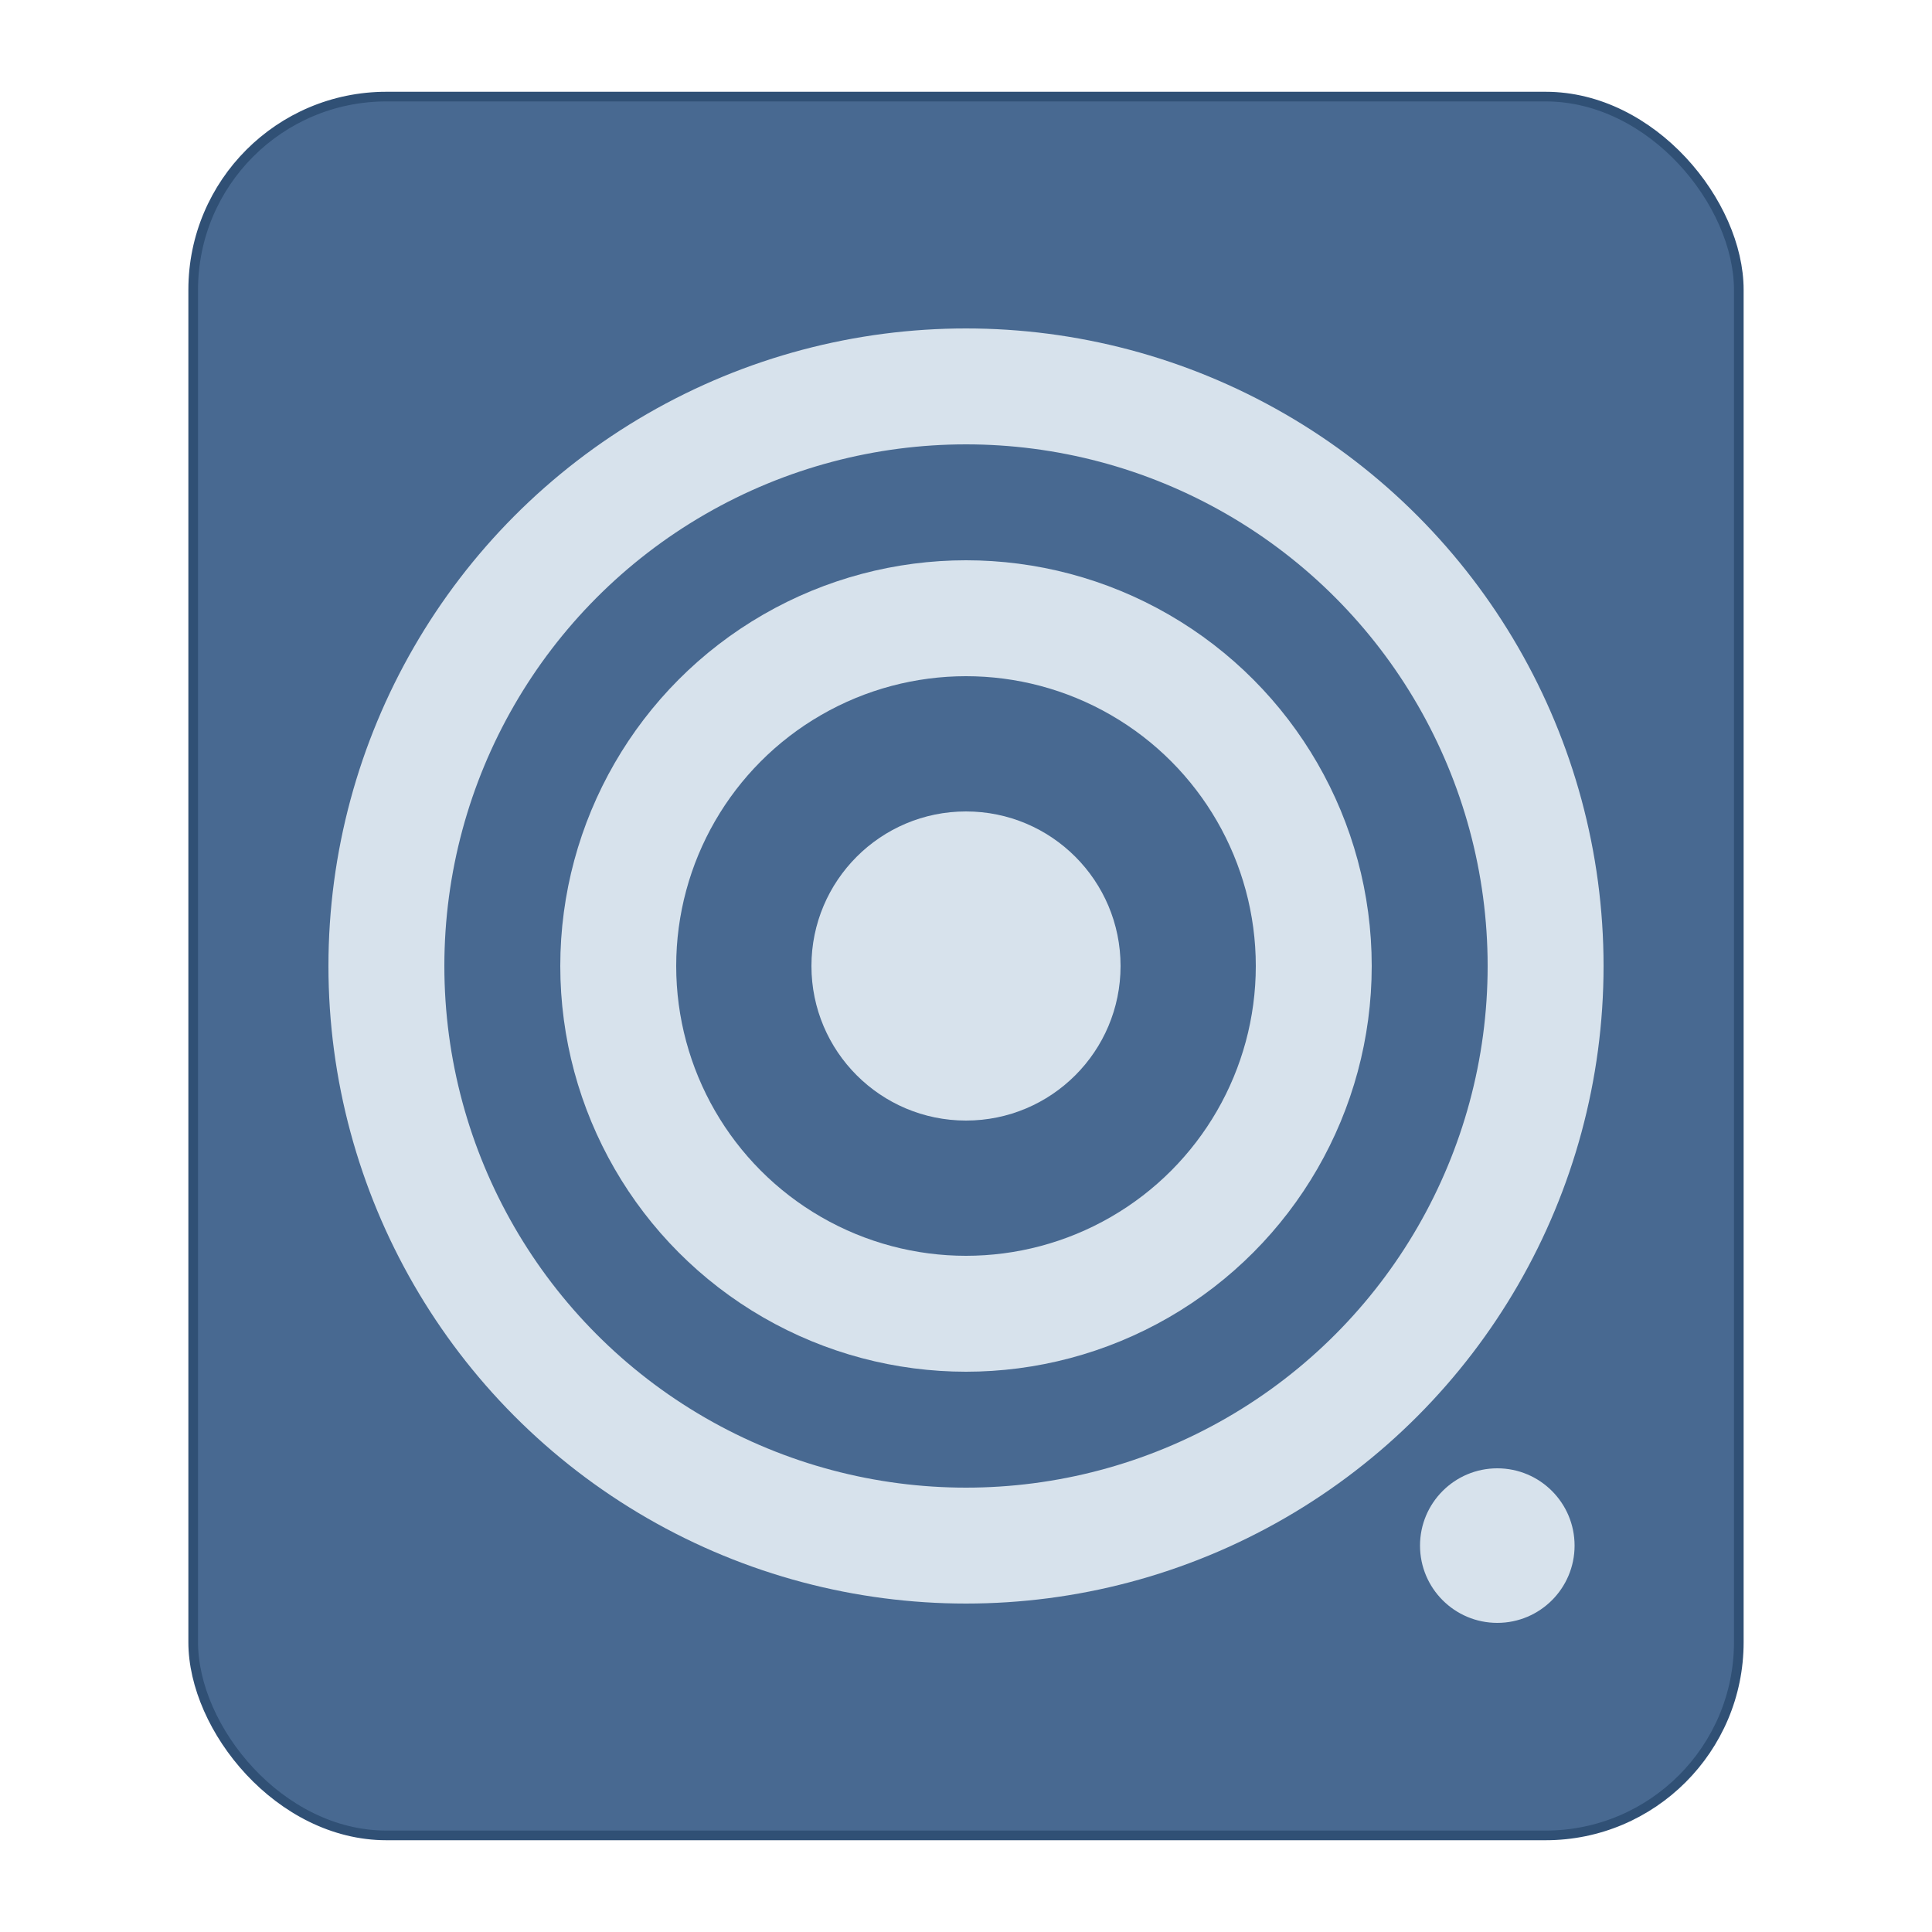 <svg xmlns='http://www.w3.org/2000/svg' viewBox='0 0 100 100'>
    <rect stroke='#305075' fill="#486991" stroke-width='0.5' x='10' y='5' width='80' height='90' rx='10' ry='10'/>
    <g fill='none' stroke='#d7e2ec' stroke-width='6'>
        <circle cx='50' cy='50' r='18'>
            <animate attributeType="xml" attributeName="r" from="18" to="20" dur="0.5s" repeatCount="indefinite" />
        </circle>
        <circle cx='50' cy='50' r='30'>
            <animate attributeType="xml" attributeName="r" from="30" to="32" dur="0.5s" repeatCount="indefinite" />
        </circle>
    </g>
    <g fill='#d7e2ec'>
        <circle cx='50' cy='50' r='8'>
            <animate attributeType="xml" attributeName="r" from="8" to="9" dur="0.5s" repeatCount="indefinite" />
        </circle>
        <circle cx='77.5' cy='80' r='4'/>
    </g>
</svg>
